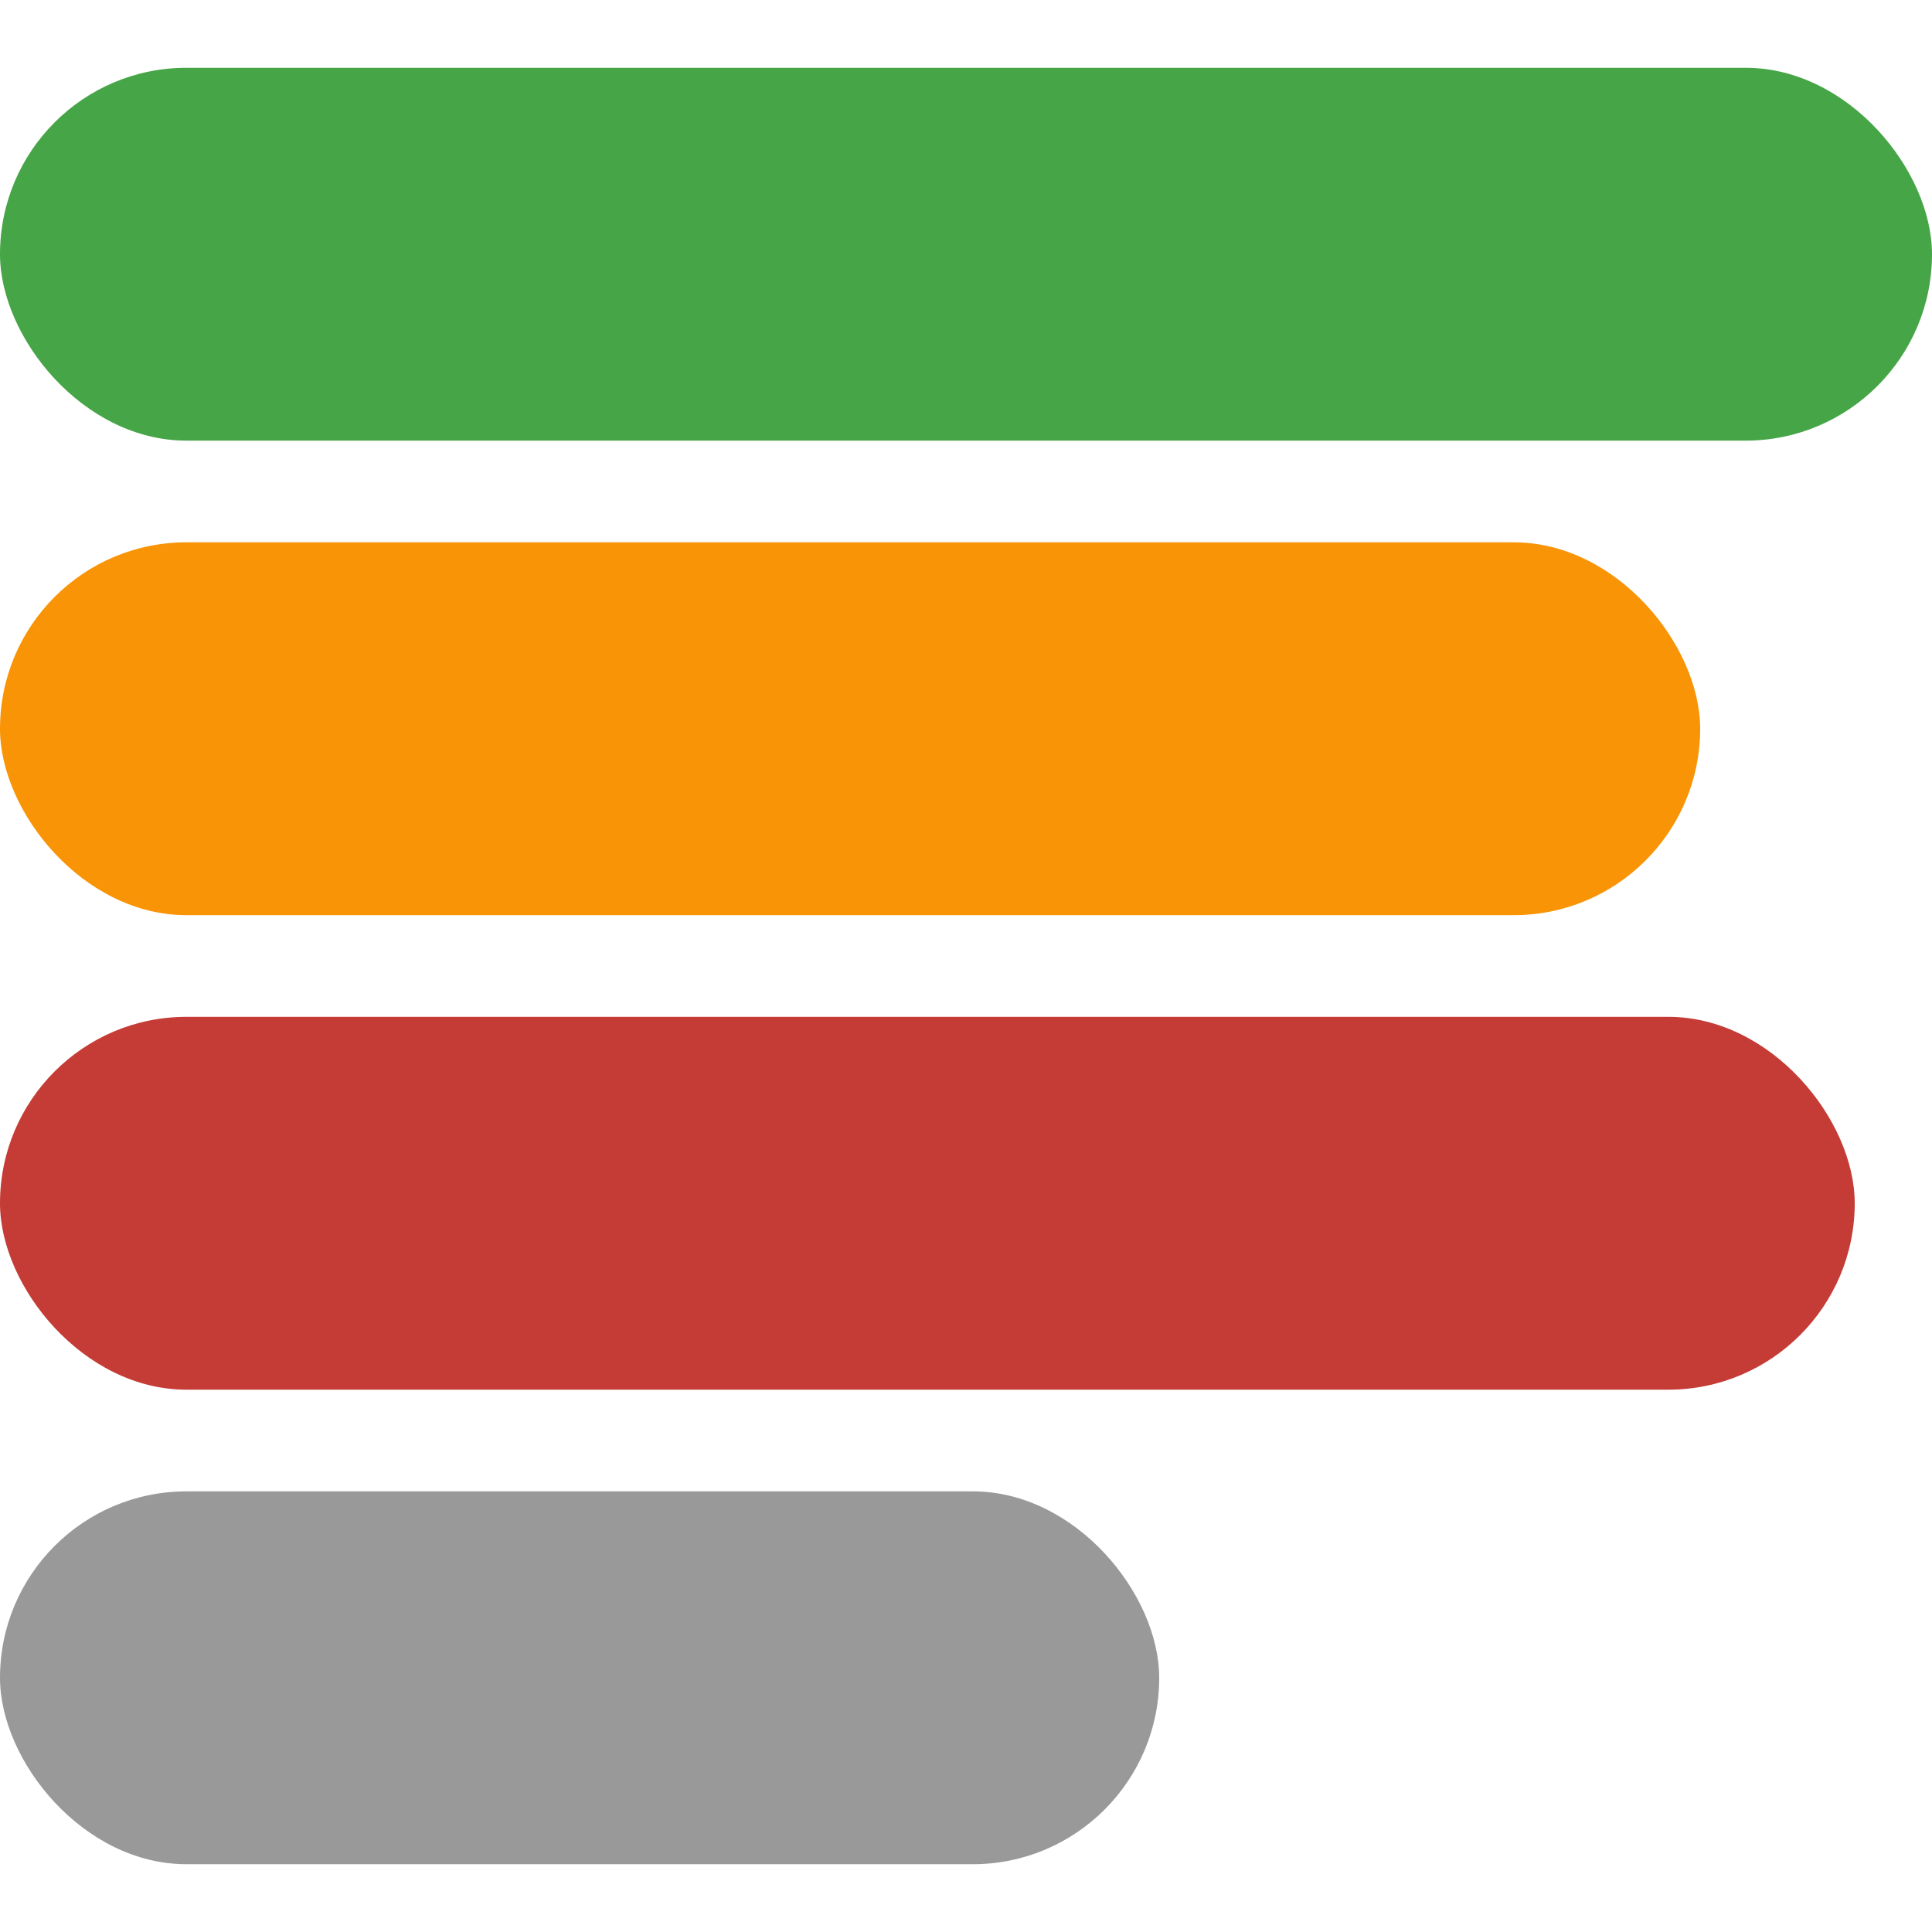 <svg xmlns="http://www.w3.org/2000/svg" width="57" height="57"><defs><linearGradient id="a"><stop offset="0" stop-color="#c8c8c8" stop-opacity="0"/><stop offset=".367" stop-color="#c8c8c8" stop-opacity="0"/><stop offset=".934" stop-color="#c8c8c8" stop-opacity=".196"/><stop offset="1" stop-color="#c8c8c8" stop-opacity=".196"/></linearGradient></defs><g transform="translate(-50 -297.221)"><rect ry="5.5" rx="5.5" y="299.221" x="50" height="11" width="57" fill="#46a546"/><rect width="50.16" height="11" x="50" y="313.221" rx="5.5" ry="5.5" fill="#f89406"/><rect ry="5.5" rx="5.5" y="327.221" x="50" height="11" width="54.72" fill="#c43c35"/><rect width="34.2" height="11" x="50" y="341.221" rx="5.5" ry="5.5" fill="#999"/></g></svg>